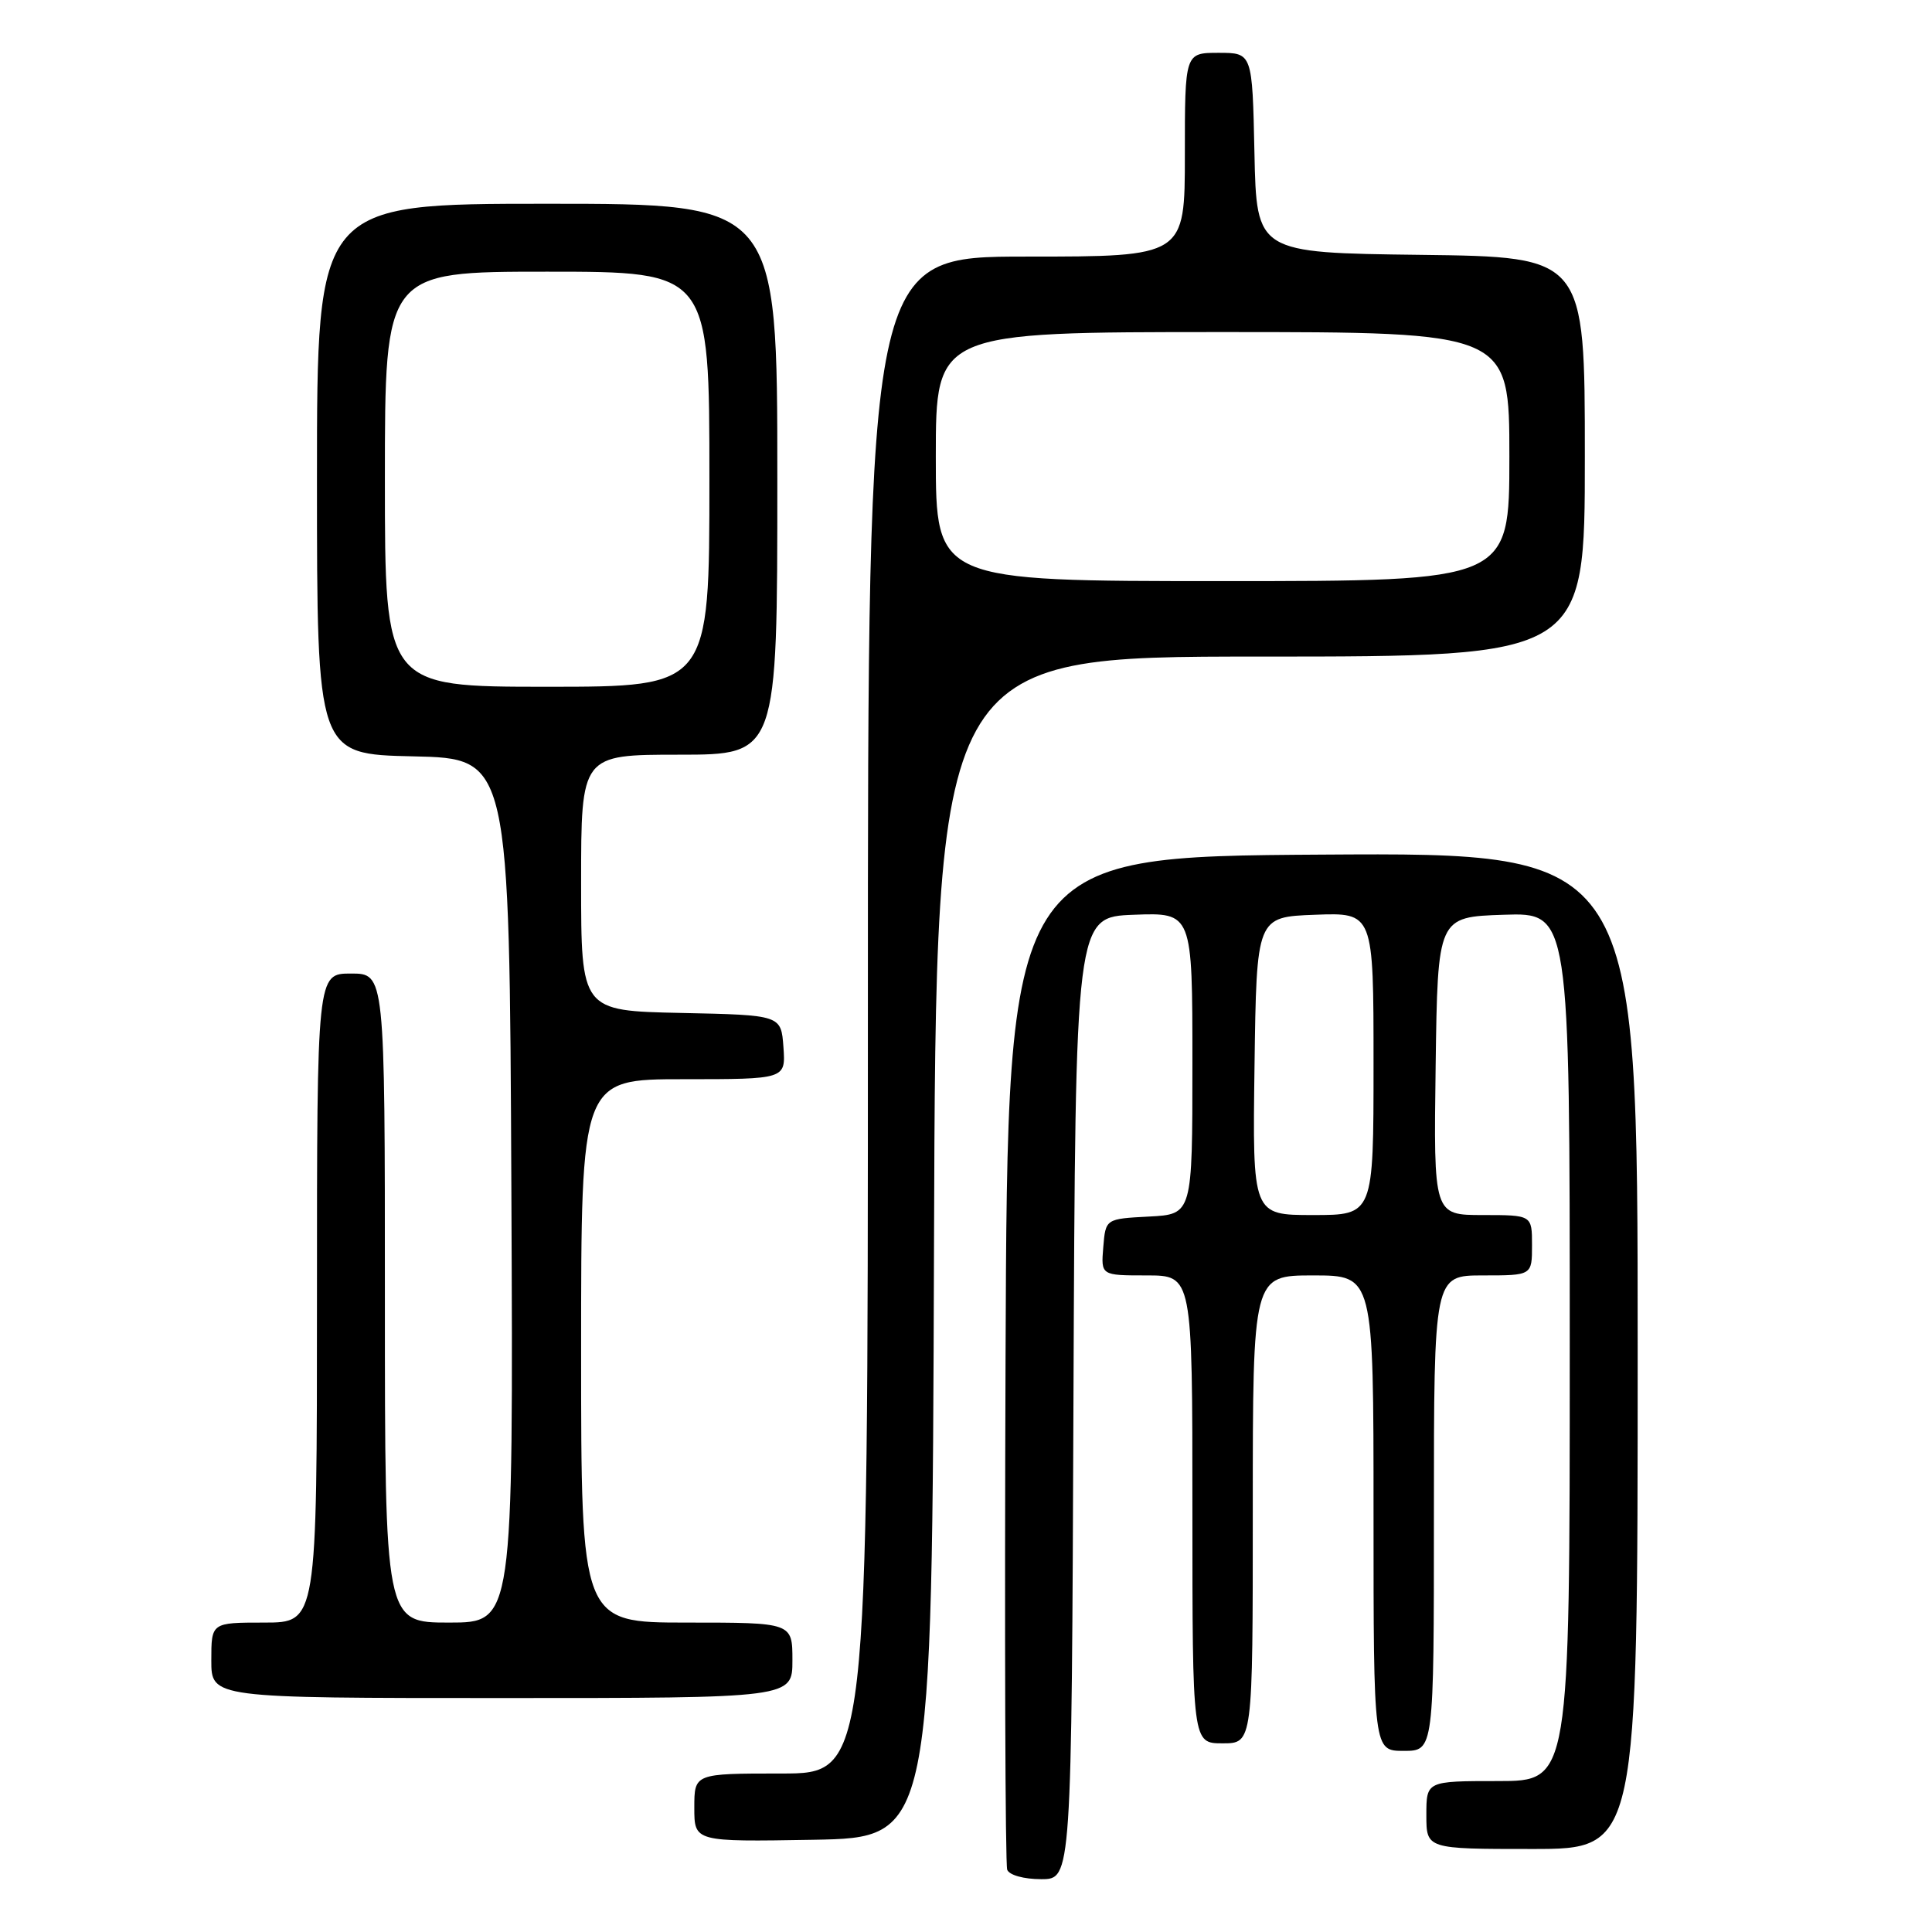 <?xml version="1.0" encoding="UTF-8" standalone="no"?>
<!DOCTYPE svg PUBLIC "-//W3C//DTD SVG 1.1//EN" "http://www.w3.org/Graphics/SVG/1.1/DTD/svg11.dtd" >
<svg xmlns="http://www.w3.org/2000/svg" xmlns:xlink="http://www.w3.org/1999/xlink" version="1.1" viewBox="0 0 256 256">
 <g >
 <path fill="currentColor"
d=" M 142.24 185.25 C 142.50 121.50 142.50 121.50 150.25 121.21 C 158.00 120.92 158.00 120.92 158.00 140.91 C 158.00 160.90 158.00 160.90 152.25 161.20 C 146.50 161.50 146.50 161.50 146.19 165.25 C 145.88 169.00 145.88 169.00 151.94 169.00 C 158.00 169.00 158.00 169.00 158.00 200.00 C 158.00 231.00 158.00 231.00 162.00 231.00 C 166.00 231.00 166.00 231.00 166.00 200.00 C 166.00 169.00 166.00 169.00 174.00 169.00 C 182.00 169.00 182.00 169.00 182.00 200.50 C 182.00 232.00 182.00 232.00 186.00 232.00 C 190.00 232.00 190.00 232.00 190.00 200.50 C 190.00 169.00 190.00 169.00 196.50 169.00 C 203.00 169.00 203.00 169.00 203.00 165.00 C 203.00 161.00 203.00 161.00 196.48 161.00 C 189.96 161.00 189.96 161.00 190.23 141.25 C 190.50 121.50 190.50 121.50 199.25 121.21 C 208.00 120.92 208.00 120.92 208.00 178.46 C 208.00 236.00 208.00 236.00 198.50 236.00 C 189.00 236.00 189.00 236.00 189.00 240.50 C 189.00 245.00 189.00 245.00 203.00 245.00 C 217.00 245.00 217.00 245.00 217.00 178.99 C 217.00 112.98 217.00 112.98 175.25 113.24 C 133.50 113.50 133.50 113.50 133.24 180.00 C 133.10 216.57 133.20 247.06 133.46 247.75 C 133.73 248.46 135.66 249.00 137.96 249.00 C 141.99 249.00 141.99 249.00 142.24 185.25 Z  M 123.76 165.25 C 124.01 87.00 124.01 87.00 167.01 87.00 C 210.00 87.00 210.00 87.00 210.00 60.52 C 210.00 34.04 210.00 34.04 188.25 33.77 C 166.50 33.50 166.50 33.50 166.22 20.25 C 165.94 7.00 165.94 7.00 161.47 7.00 C 157.00 7.00 157.00 7.00 157.00 20.50 C 157.00 34.00 157.00 34.00 136.00 34.00 C 115.00 34.00 115.00 34.00 115.00 134.50 C 115.00 235.00 115.00 235.00 103.50 235.00 C 92.00 235.00 92.00 235.00 92.00 239.53 C 92.00 244.05 92.00 244.05 107.75 243.78 C 123.50 243.50 123.50 243.50 123.76 165.25 Z  M 105.00 220.00 C 105.00 215.00 105.00 215.00 91.00 215.00 C 77.00 215.00 77.00 215.00 77.00 179.00 C 77.00 143.00 77.00 143.00 90.56 143.00 C 104.11 143.00 104.11 143.00 103.81 138.75 C 103.50 134.50 103.50 134.50 90.25 134.22 C 77.00 133.94 77.00 133.94 77.00 116.97 C 77.00 100.00 77.00 100.00 90.00 100.00 C 103.00 100.00 103.00 100.00 103.00 63.50 C 103.00 27.00 103.00 27.00 72.50 27.00 C 42.00 27.00 42.00 27.00 42.00 63.47 C 42.00 99.94 42.00 99.94 54.75 100.22 C 67.50 100.50 67.50 100.50 67.76 157.75 C 68.02 215.00 68.02 215.00 59.51 215.00 C 51.00 215.00 51.00 215.00 51.00 172.00 C 51.00 129.00 51.00 129.00 46.50 129.00 C 42.00 129.00 42.00 129.00 42.00 172.00 C 42.00 215.00 42.00 215.00 35.00 215.00 C 28.00 215.00 28.00 215.00 28.00 220.00 C 28.00 225.00 28.00 225.00 66.50 225.00 C 105.00 225.00 105.00 225.00 105.00 220.00 Z  M 166.23 141.25 C 166.50 121.50 166.50 121.50 174.25 121.21 C 182.00 120.92 182.00 120.92 182.00 140.96 C 182.00 161.00 182.00 161.00 173.98 161.00 C 165.96 161.00 165.96 161.00 166.23 141.25 Z  M 124.00 60.50 C 124.00 44.00 124.00 44.00 162.00 44.00 C 200.00 44.00 200.00 44.00 200.00 60.50 C 200.00 77.00 200.00 77.00 162.00 77.00 C 124.00 77.00 124.00 77.00 124.00 60.50 Z  M 51.00 63.50 C 51.00 36.00 51.00 36.00 72.50 36.00 C 94.00 36.00 94.00 36.00 94.00 63.50 C 94.00 91.00 94.00 91.00 72.50 91.00 C 51.00 91.00 51.00 91.00 51.00 63.50 Z "/>
</g>
</svg>